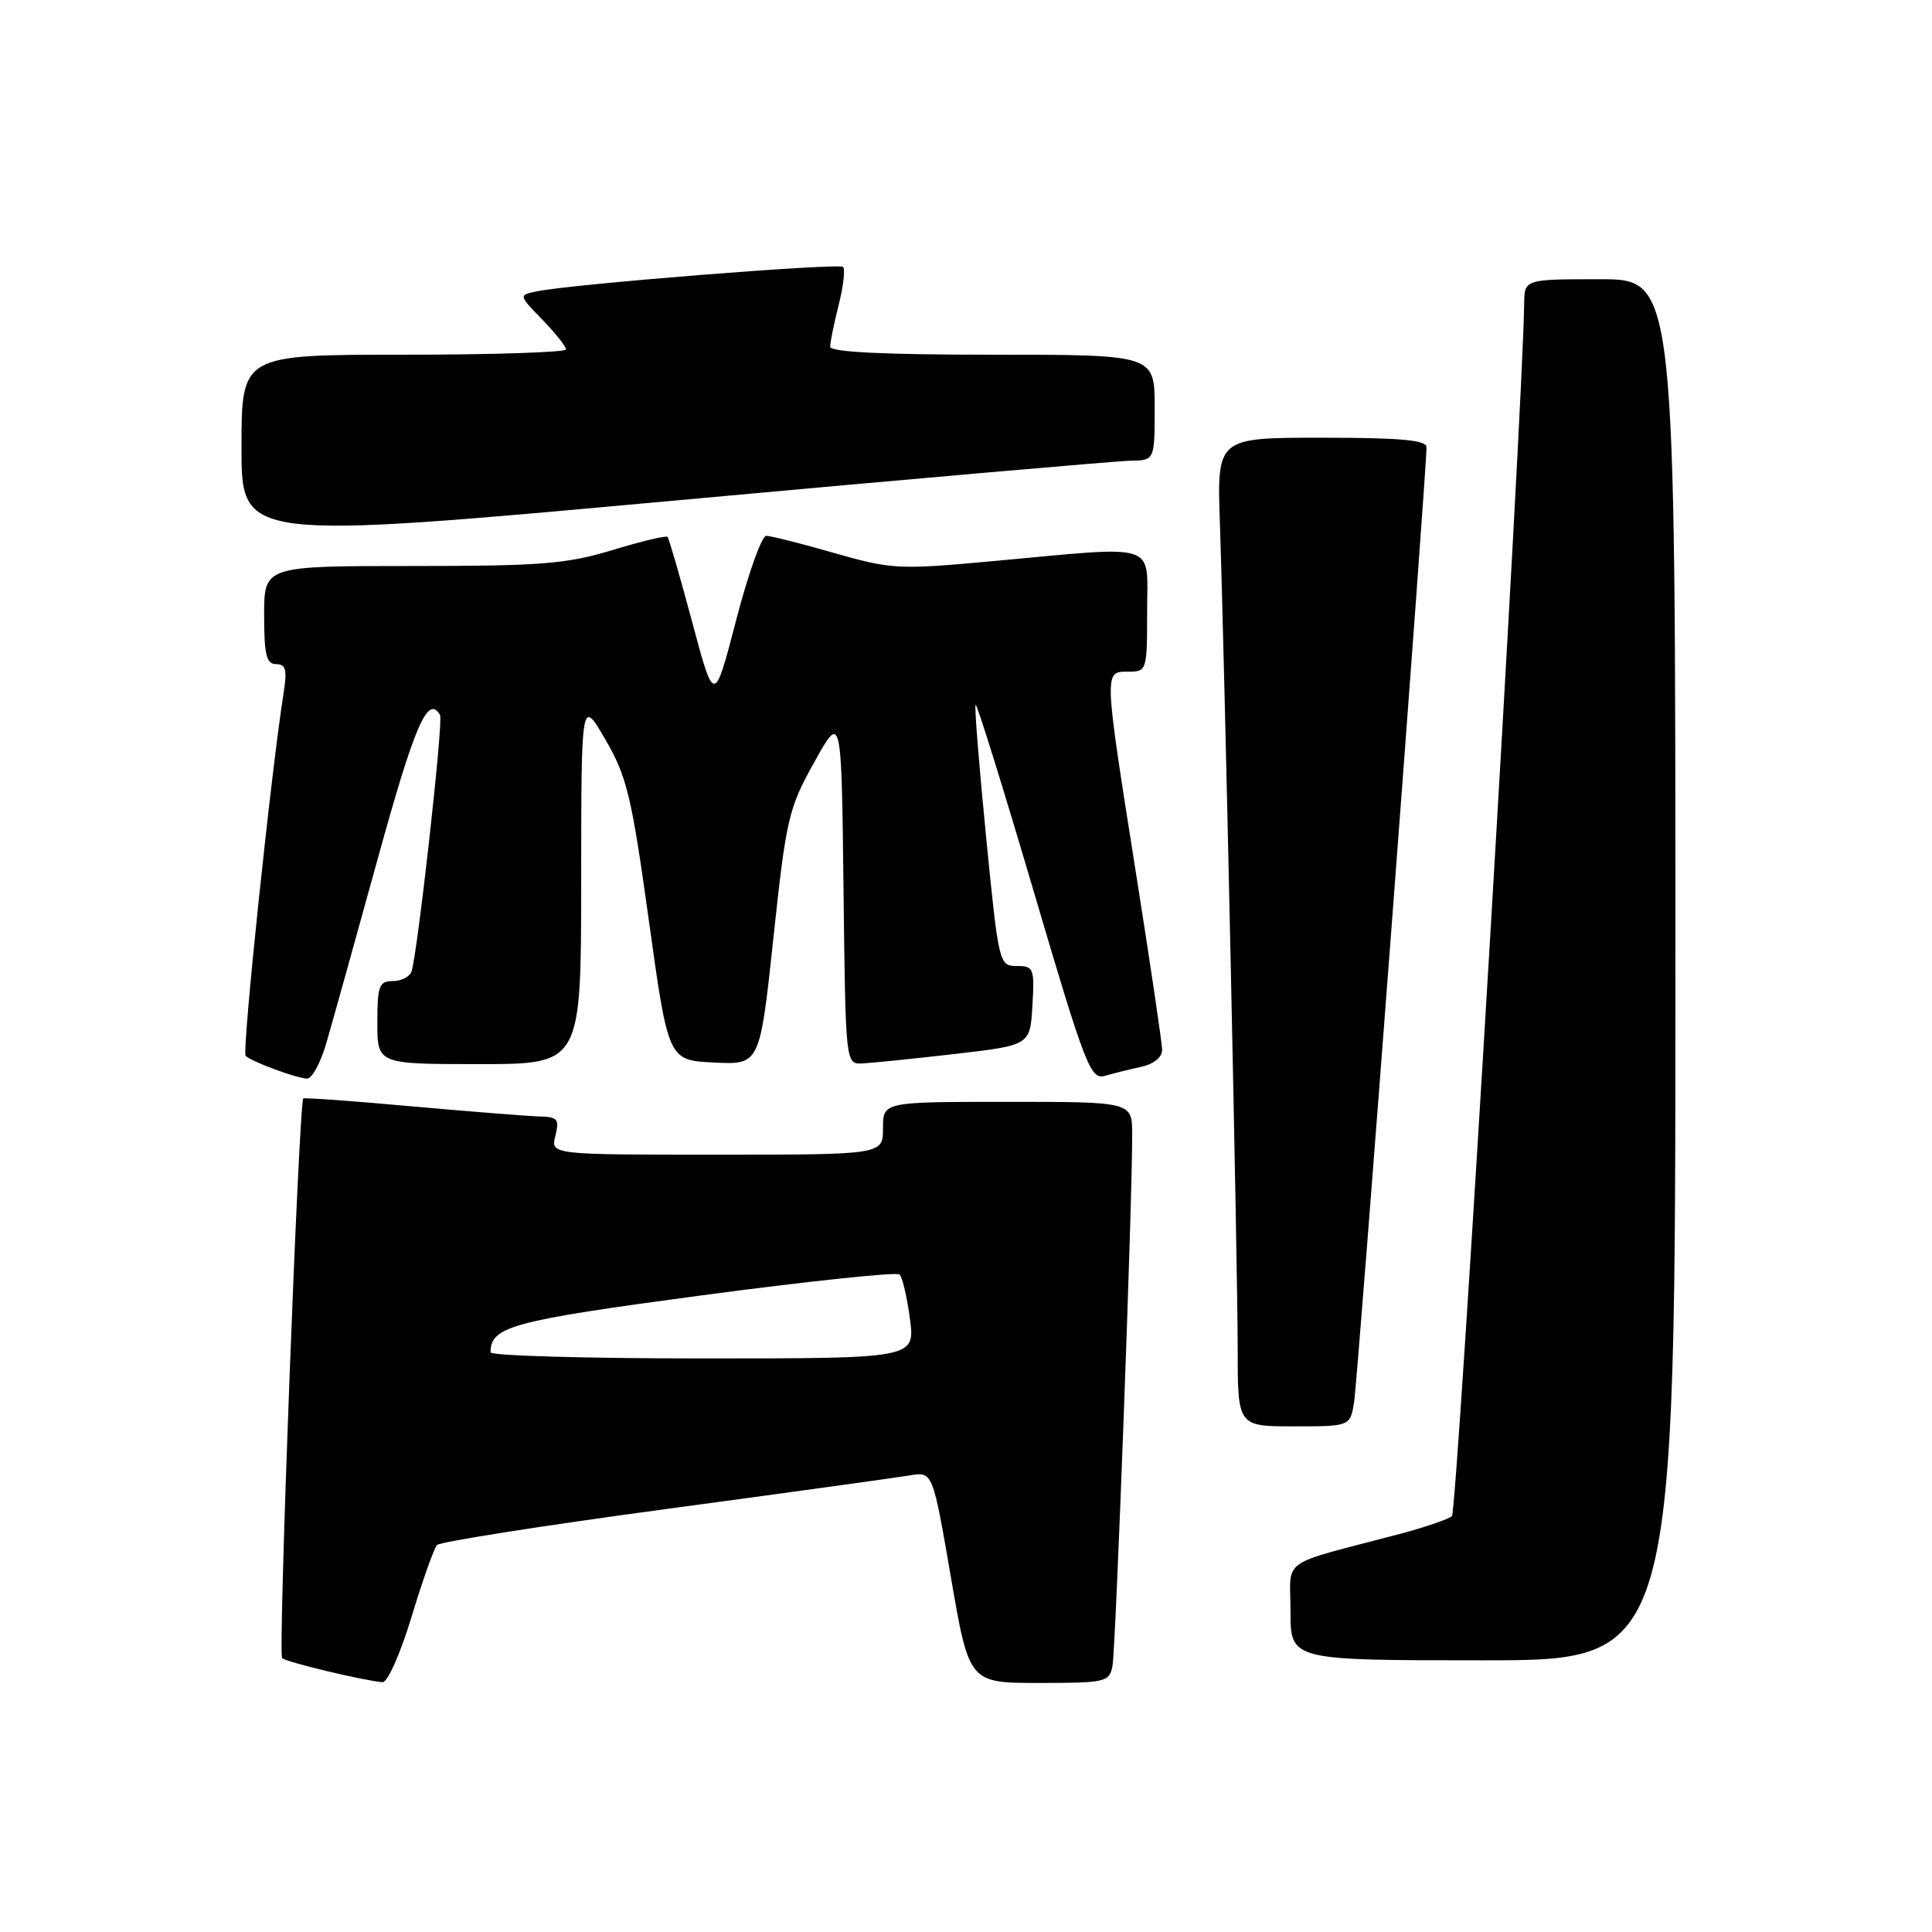 <?xml version="1.0" encoding="UTF-8" standalone="no"?>
<!DOCTYPE svg PUBLIC "-//W3C//DTD SVG 1.1//EN" "http://www.w3.org/Graphics/SVG/1.1/DTD/svg11.dtd" >
<svg xmlns="http://www.w3.org/2000/svg" xmlns:xlink="http://www.w3.org/1999/xlink" version="1.1" viewBox="0 0 256 256">
 <g >
 <path fill="currentColor"
d=" M 54.53 214.25 C 55.98 209.44 57.51 205.15 57.91 204.72 C 58.32 204.30 71.89 202.16 88.08 199.98 C 104.26 197.80 118.87 195.78 120.54 195.50 C 123.59 194.99 123.59 194.99 126.00 208.99 C 128.41 223.00 128.41 223.00 137.69 223.00 C 146.51 223.00 146.98 222.89 147.41 220.75 C 147.84 218.57 150.06 158.80 150.02 150.25 C 150.00 146.00 150.00 146.00 133.50 146.00 C 117.00 146.00 117.00 146.00 117.00 149.50 C 117.00 153.00 117.00 153.00 94.98 153.00 C 72.96 153.00 72.96 153.00 73.59 150.50 C 74.15 148.28 73.90 147.99 71.36 147.93 C 69.79 147.88 62.20 147.28 54.50 146.59 C 46.80 145.89 40.36 145.43 40.19 145.55 C 39.61 145.98 36.83 219.17 37.38 219.71 C 37.90 220.23 48.11 222.68 50.69 222.90 C 51.35 222.95 53.06 219.10 54.53 214.25 Z  M 222.00 128.50 C 222.00 37.00 222.00 37.00 212.00 37.00 C 202.00 37.00 202.00 37.00 201.96 40.25 C 201.82 53.77 193.08 200.29 192.39 200.89 C 191.90 201.32 188.80 202.37 185.50 203.25 C 169.19 207.55 171.00 206.27 171.00 213.54 C 171.00 220.00 171.00 220.00 196.50 220.00 C 222.00 220.00 222.00 220.00 222.00 128.50 Z  M 179.43 185.75 C 179.91 182.75 189.06 62.06 189.02 59.25 C 189.00 58.31 185.55 58.00 175.13 58.00 C 161.26 58.00 161.26 58.00 161.64 69.25 C 162.29 88.39 164.00 167.93 164.00 178.75 C 164.00 189.00 164.00 189.00 171.45 189.00 C 178.91 189.00 178.91 189.00 179.43 185.75 Z  M 43.23 138.25 C 43.99 135.64 47.07 124.62 50.06 113.76 C 54.94 96.04 56.71 91.97 58.31 94.75 C 58.77 95.54 55.30 126.59 54.52 128.75 C 54.27 129.44 53.15 130.00 52.03 130.00 C 50.24 130.00 50.00 130.64 50.00 135.50 C 50.00 141.00 50.00 141.00 63.50 141.00 C 77.00 141.00 77.00 141.00 77.01 116.75 C 77.02 92.50 77.02 92.50 80.22 98.00 C 83.07 102.91 83.69 105.48 85.98 122.00 C 88.55 140.50 88.55 140.50 94.61 140.79 C 100.68 141.09 100.68 141.09 102.48 124.29 C 104.17 108.46 104.48 107.13 107.89 101.00 C 111.50 94.50 111.50 94.50 111.77 117.75 C 112.04 141.00 112.04 141.00 114.27 140.91 C 115.50 140.85 121.00 140.29 126.50 139.66 C 136.50 138.50 136.50 138.50 136.80 133.25 C 137.09 128.31 136.97 128.00 134.73 128.00 C 132.39 128.00 132.33 127.76 130.66 110.85 C 129.73 101.42 129.10 93.56 129.27 93.39 C 129.45 93.22 132.91 104.34 136.97 118.11 C 143.85 141.43 144.50 143.10 146.43 142.55 C 147.57 142.22 149.74 141.68 151.25 141.35 C 152.89 140.99 153.99 140.09 153.99 139.12 C 153.98 138.23 152.41 127.60 150.49 115.50 C 146.25 88.67 146.27 89.00 149.50 89.00 C 151.96 89.00 152.00 88.87 152.00 81.00 C 152.00 71.70 153.86 72.31 131.50 74.36 C 119.06 75.50 118.16 75.45 110.55 73.28 C 106.18 72.02 102.12 71.00 101.53 71.00 C 100.93 71.00 99.14 76.03 97.54 82.18 C 94.64 93.36 94.64 93.36 91.72 82.43 C 90.11 76.42 88.64 71.34 88.45 71.14 C 88.26 70.94 84.97 71.72 81.15 72.89 C 75.08 74.73 71.68 75.00 54.59 75.00 C 35.00 75.00 35.00 75.00 35.00 81.50 C 35.00 86.77 35.30 88.00 36.59 88.00 C 37.86 88.00 38.06 88.74 37.59 91.75 C 35.90 102.47 32.04 139.38 32.55 139.90 C 33.30 140.66 39.11 142.82 40.67 142.92 C 41.32 142.97 42.47 140.86 43.23 138.25 Z  M 149.75 61.05 C 153.00 61.00 153.00 61.00 153.00 54.00 C 153.00 47.00 153.00 47.00 131.50 47.00 C 117.06 47.00 110.00 46.65 110.00 45.94 C 110.00 45.36 110.51 42.87 111.13 40.40 C 111.75 37.94 112.01 35.68 111.71 35.37 C 111.16 34.83 75.63 37.65 71.11 38.61 C 68.71 39.11 68.71 39.11 71.86 42.35 C 73.59 44.14 75.00 45.91 75.00 46.30 C 75.00 46.68 65.33 47.00 53.50 47.00 C 32.00 47.00 32.00 47.00 32.00 59.29 C 32.00 71.57 32.00 71.57 89.25 66.34 C 120.74 63.46 147.96 61.08 149.75 61.05 Z  M 65.00 179.19 C 65.00 175.76 67.80 175.01 93.00 171.64 C 107.03 169.77 118.81 168.53 119.19 168.87 C 119.57 169.22 120.19 171.86 120.57 174.75 C 121.26 180.00 121.26 180.00 93.13 180.00 C 77.66 180.00 65.00 179.64 65.00 179.19 Z "/>
</g>
</svg>